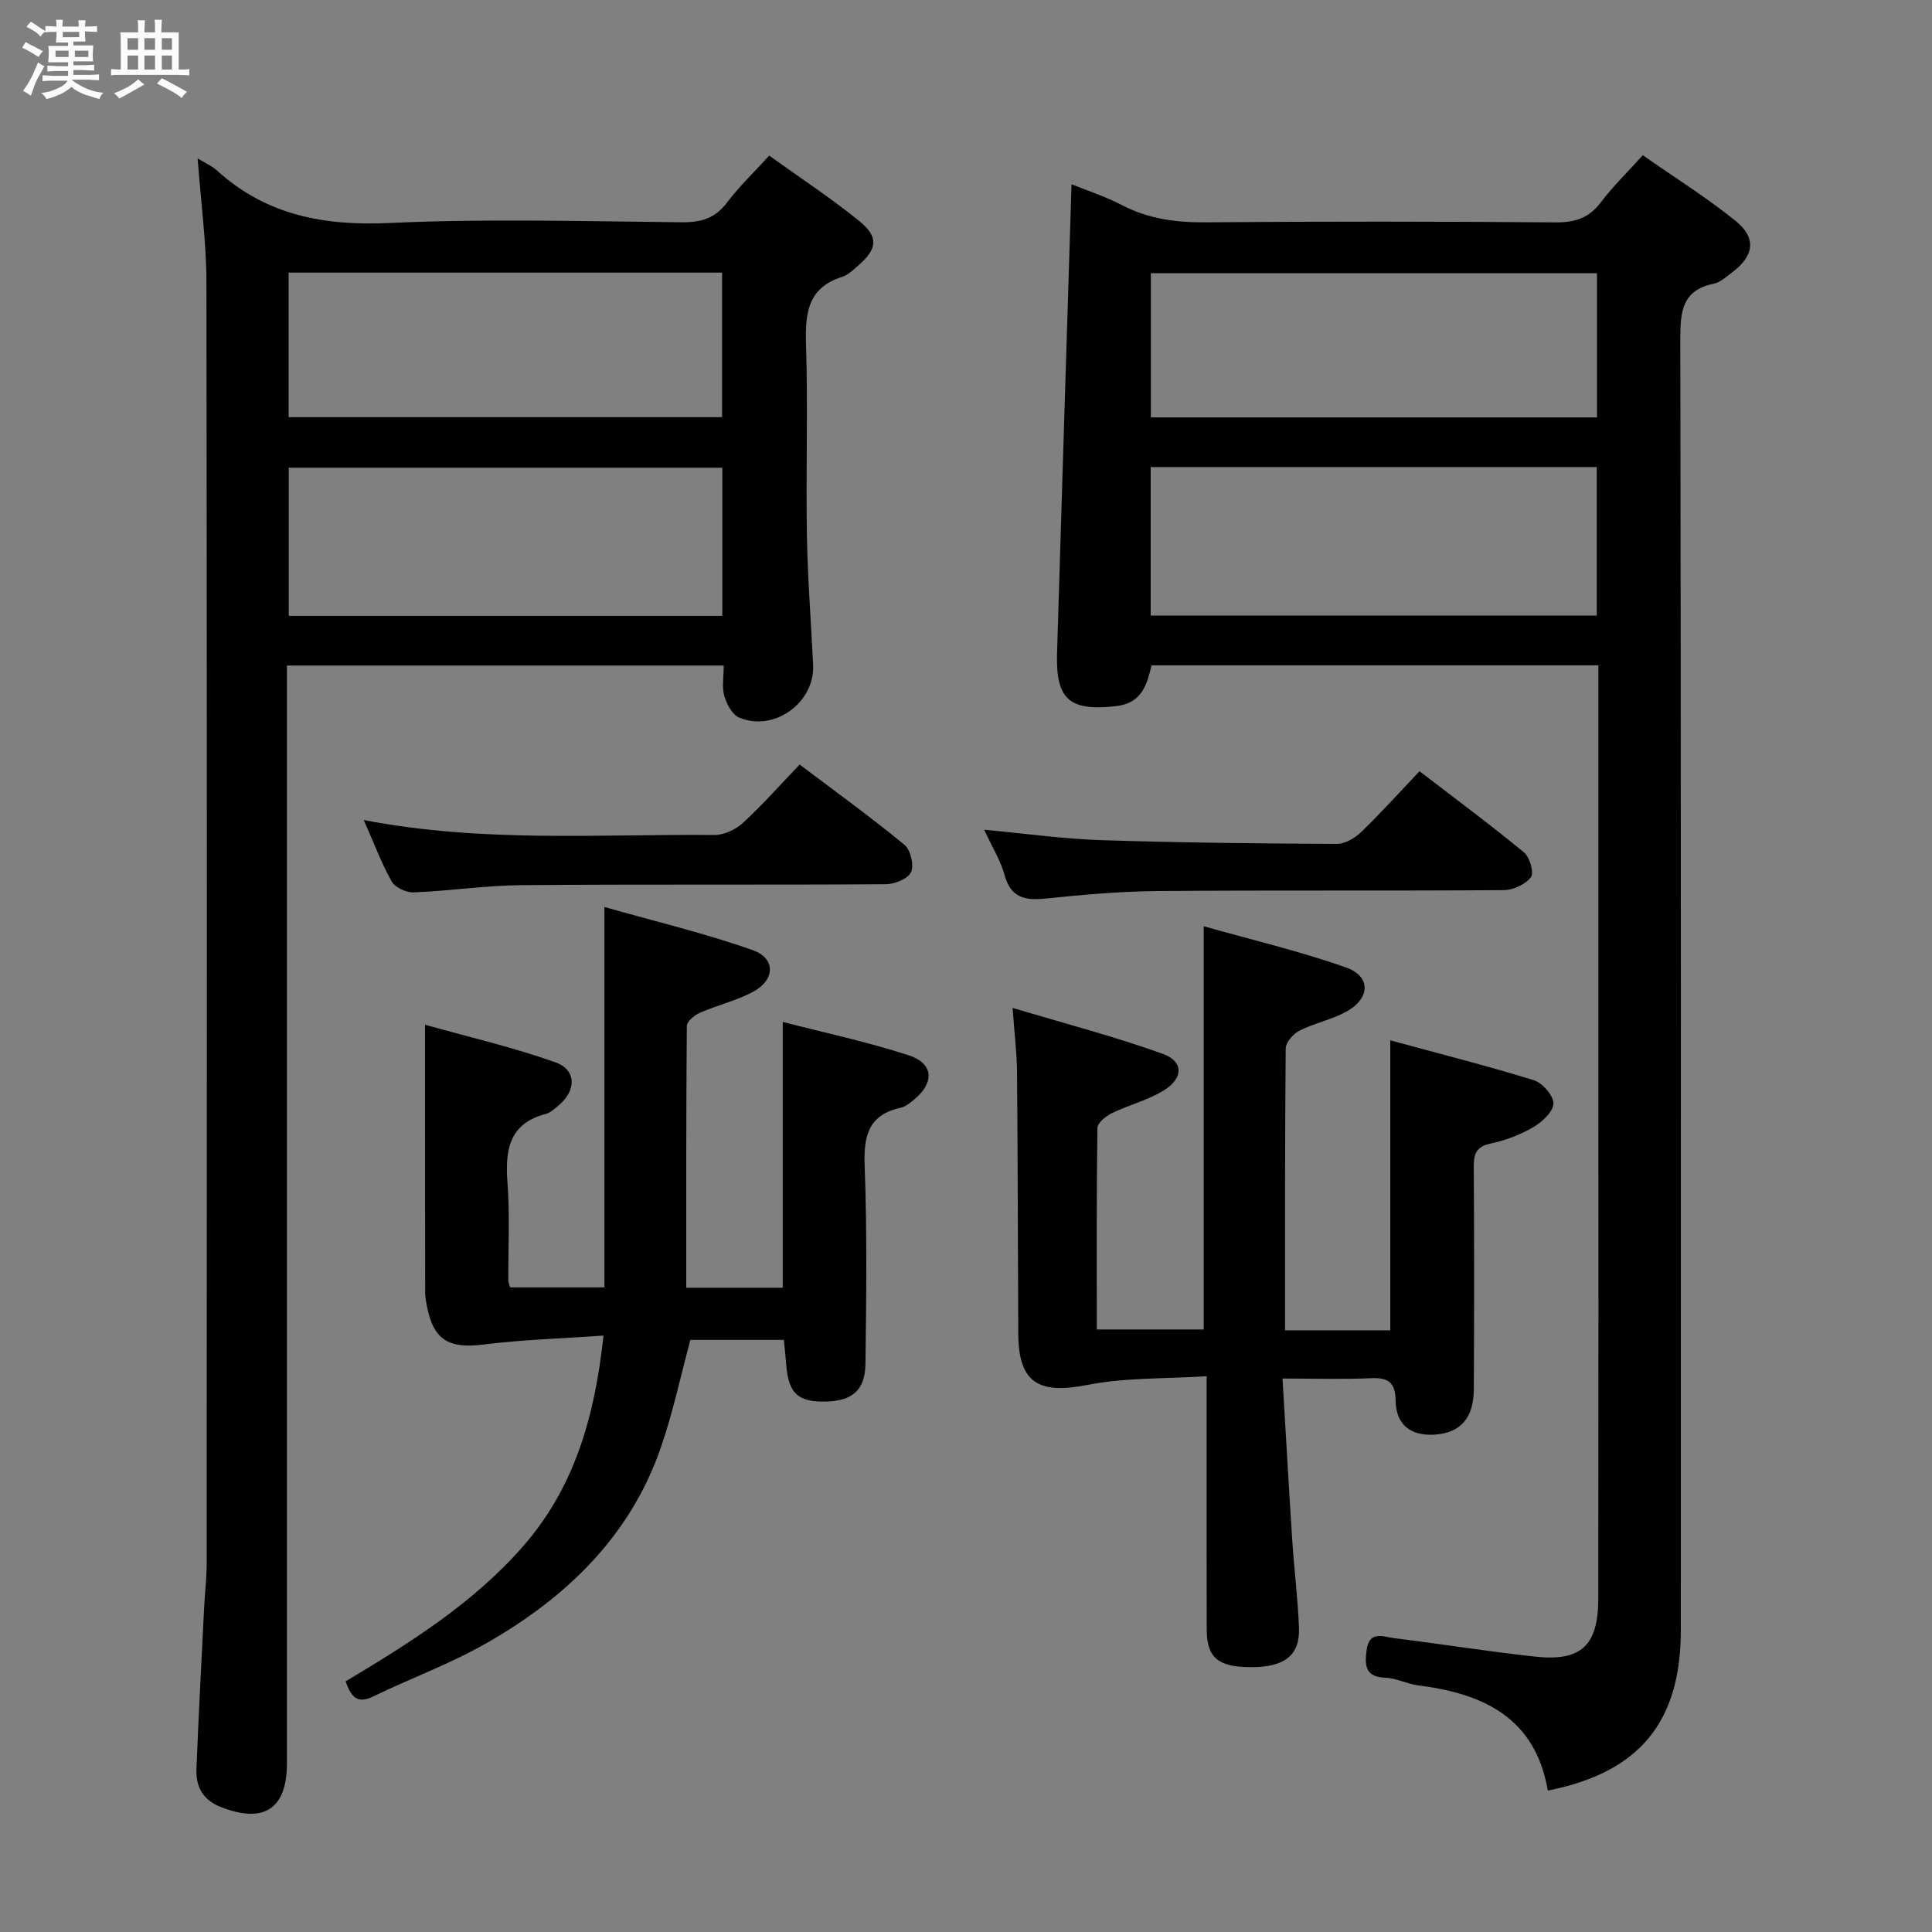 <svg enable-background="new 0 0 400 400" viewBox="0 0 400 400" xmlns="http://www.w3.org/2000/svg"><rect x="0" y="0" width="400" height="400" fill="#808080" stroke="none"/><path d="m6.8 9.5c.6.3 1.3.7 2.1 1.1-.4.4-.7.8-.9 1.2-.7-.4-1.3-.8-1.8-1.1s-1.1-.6-1.6-.8c.2-.4.5-.8.7-1.2.4.2.8.5 1.5.8zm.9 6.9c-.3.6-.5 1.1-.7 1.7s-.4 1.1-.6 1.7c-.6-.4-1.1-.7-1.6-1 .7-1 1.2-1.8 1.5-2.4.3-.5.6-1.1.8-1.7.3-.6.5-1.2.8-1.8.3.3.8.6 1.3.8-.7 1.3-1.2 2.2-1.5 2.7zm.1-11c.4.3 1 .7 1.7 1.1-.5.2-.8.6-1.1 1.1-.5-.6-1-1-1.4-1.2s-.9-.6-1.5-.8c.2-.4.5-.7.9-1.1.5.3.9.6 1.4.9zm10.5 13.1c1 .4 2 .6 3.1.7-.4.4-.7.8-.8 1.3-.9-.2-1.9-.6-3-.9-1-.4-2-.9-2.8-1.6-.5.4-1.1.9-1.9 1.3s-1.9.9-3.3 1.2c-.1-.3-.5-.8-1.1-1.3 1 0 2.1-.3 3.2-.8 1.2-.5 1.9-1 2.3-1.7h-3.2c-.4 0-1 0-2 .1v-1.2c1 0 1.7.1 2 .1h3.3v-1h-2.3c-.2 0-.9 0-2 .1v-1.2c1.2 0 1.9.1 2 .1h2.3v-.8h-4.1c0-.7.1-1.2.1-1.6 0-.5 0-1.1-.1-1.8h4.1v-.7h-2.5c0-.6.1-1.1.1-1.6v-.6h-.5c-.4 0-1 0-1.8.1v-1.3c1.2 0 1.9.1 2.1.1h.2c0-.3 0-.8-.1-1.4h1.4c0 .6-.1 1-.1 1.4h3.4c0-.4 0-.8-.1-1.3h1.5c0 .4-.1.9-.1 1.3.7 0 1.5 0 2.5-.1v1.2c-1 0-1.8-.1-2.5-.1v.6c0 .3 0 .8.1 1.5h-2.5v.8h4.1c0 .7-.1 1.3-.1 1.8s0 1 .1 1.5h-4.1v.8h1.4c.8 0 1.8 0 2.9-.1v1.2c-1 0-1.9-.1-2.8-.1h-1.5v1h3.2c.3 0 1 0 2.1-.1v1.2c-1.1 0-1.8-.1-2.1-.1h-3.4l-.1.1c1.4 1 2.4 1.5 3.4 1.9zm-4.1-6.7v-1.3h-2.7v1.3zm2.2-4.1v-1.1h-3.4v1.1zm1.9 4.1v-1.3h-2.8v1.3z" fill="#fafbfc"/><path d="m37 6.7v2.3 5.4c1 0 1.8 0 2.2-.1v1.3c-.6 0-1.5-.1-2.5-.1h-11.9c-.7 0-1.3 0-1.8.1v-1.3c.5 0 1.1.1 2 .1v-5.2c0-1 0-1.8-.1-2.5h3.7c0-1.3 0-2.1-.1-2.5h1.5c0 .4-.1 1.3-.1 2.5h2.2c0-1.2 0-2.1-.1-2.6h1.5c0 .4-.1 1.3-.1 2.6zm-12.3 13.7c-.3-.4-.7-.8-1.1-1.1 1.1-.4 2.1-.9 2.9-1.3.8-.5 1.5-1 2.1-1.6.4.4.9.8 1.3 1.1-2.5 1.4-4.2 2.4-5.2 2.9zm3.9-10.1v-2.4h-2.2v2.4zm0 4.1v-2.9h-2.2v2.9zm3.5-4.1v-2.4h-2.2v2.4zm0 4.1v-2.9h-2.2v2.9zm.4 2.9 1-1.1c.6.3 1.4.7 2.5 1.3s2 1.1 2.7 1.5c-.4.4-.8.8-1.1 1.3-.8-.8-2.5-1.7-5.1-3zm3.1-7v-2.4h-2.1v2.4zm0 4.1v-2.9h-2.1v2.9z" fill="#fafbfc"/><g fill="#000001"><path d="m330.93 137.75c-31 0-61.61 0-92.52 0-.93 3.9-1.95 7.82-7.28 8.44-9.63 1.11-12.57-1.29-12.28-10.93.97-32.27 1.99-64.53 3-97.11 3.18 1.29 6.96 2.5 10.42 4.31 5.49 2.86 11.18 3.62 17.32 3.57 24.16-.2 48.33-.18 72.49.01 4.02.03 6.9-.9 9.36-4.15 2.48-3.29 5.47-6.19 8.68-9.75 6.56 4.59 13.18 8.72 19.21 13.59 4.4 3.55 3.83 7.26-.73 10.68-1.19.89-2.43 2.05-3.8 2.33-6.46 1.34-6.92 5.63-6.91 11.28.16 89.16.12 178.31.11 267.47 0 19.11-8.63 29.49-27.54 33.23-2.59-15.1-13.35-20.09-26.85-21.78-2.29-.29-4.5-1.5-6.77-1.58-4.2-.16-4.31-2.51-3.9-5.7.53-4.18 3.49-2.77 5.7-2.5 9.72 1.2 19.39 2.76 29.12 3.82 9.6 1.05 13.13-2.25 13.15-11.98.05-39.16.02-78.32.02-117.49 0-23.33 0-46.66 0-69.99 0-1.83 0-3.63 0-5.77zm-92.69-10.3h92.35c0-10.44 0-20.5 0-30.75-30.94 0-61.53 0-92.35 0zm92.4-70.88c-30.99 0-61.69 0-92.37 0v29.85h92.37c0-10.18 0-19.94 0-29.85z"/><path d="m40.92 32.79c1.75 1.07 2.99 1.6 3.93 2.45 10.22 9.31 22.18 11.56 35.8 10.93 20.12-.93 40.31-.35 60.47-.15 3.99.04 6.93-.79 9.41-4.09 2.47-3.29 5.5-6.17 8.73-9.71 6.3 4.53 12.67 8.71 18.57 13.48 4.17 3.37 3.84 5.85-.22 9.34-1 .86-2.04 1.91-3.24 2.28-7.15 2.24-7.69 7.51-7.49 13.96.41 13.15-.04 26.33.18 39.49.15 8.97.86 17.94 1.29 26.91.37 7.78-8.08 13.94-15.31 10.89-1.44-.6-2.59-2.79-3.08-4.48-.53-1.83-.12-3.93-.12-6.3-30.11 0-59.85 0-90.43 0v6.29 220.95c0 9.52-4.78 12.61-13.75 9.07-3.65-1.44-5.13-4.2-4.99-7.81.44-11.13 1.04-22.26 1.59-33.39.16-3.15.54-6.3.54-9.45.03-88.31.07-176.62-.06-264.94-.01-8.27-1.14-16.54-1.82-25.72zm108.63 64.04c-30.09 0-59.91 0-89.76 0v30.68h89.76c0-10.36 0-20.41 0-30.68zm-89.79-40.39v29.93h89.74c0-10.2 0-19.95 0-29.93-30.04 0-59.74 0-89.74 0z"/><path d="m227.08 275.25h22.14c0-27.6 0-54.97 0-83.48 9.71 2.75 19.76 5.12 29.45 8.53 5.23 1.84 5.06 6.42.02 9.18-3.02 1.65-6.56 2.34-9.64 3.9-1.29.65-2.84 2.42-2.86 3.7-.18 19.31-.13 38.63-.13 58.35h21.78c0-19.71 0-39.39 0-60.04 9.82 2.67 19.85 5.21 29.73 8.26 1.79.55 4.11 3.24 4.05 4.86-.07 1.72-2.4 3.83-4.24 4.9-2.68 1.56-5.73 2.71-8.77 3.35-3.03.64-3.5 2.23-3.48 4.9.09 15.32.09 30.65.01 45.97-.03 5.98-2.79 9.03-8.06 9.39-4.98.34-8.07-2.04-8.13-7-.05-3.81-1.52-4.84-5.11-4.68-5.78.26-11.58.07-18.31.07.7 11.69 1.32 22.76 2.04 33.83.39 5.96 1.16 11.9 1.37 17.86.2 5.67-3.05 8.1-10.03 8.07-6.71-.03-9.05-1.95-9.07-7.77-.05-15.32-.02-30.65-.02-45.97 0-1.79 0-3.58 0-6.5-8.61.56-16.82.25-24.66 1.8-10.22 2.01-14.29-.44-14.34-10.7-.08-17.99-.1-35.97-.25-53.96-.03-3.94-.53-7.87-.92-13.4 11.03 3.31 21.22 5.96 31.09 9.52 4.28 1.54 4.31 4.96.35 7.48-3.29 2.1-7.29 3.05-10.85 4.78-1.25.61-3.01 2.01-3.03 3.07-.2 13.79-.13 27.59-.13 41.73z"/><path d="m124.95 276.52c-8.73.61-16.83.84-24.82 1.85-7.11.9-10.33-.85-11.71-7.79-.19-.97-.39-1.96-.39-2.95-.03-18.09-.03-36.19-.03-55.47 8.78 2.47 18.05 4.61 26.97 7.77 4.47 1.58 4.38 5.96.55 9.05-.77.62-1.58 1.4-2.49 1.64-7.57 1.97-8.47 7.35-7.97 14.09.51 6.79.15 13.65.18 20.48 0 .31.17.63.37 1.35h19.53c0-25.68 0-51.51 0-78.76 10.54 3 20.79 5.44 30.69 8.93 4.78 1.68 4.68 6.13.16 8.59-3.46 1.88-7.44 2.79-11.08 4.38-1.13.49-2.7 1.8-2.71 2.74-.16 17.95-.12 35.91-.12 54.19h19.98c0-18.05 0-36.1 0-55.03 8.67 2.24 17.53 4.12 26.08 6.91 5.12 1.67 5.37 5.58 1.26 9.04-.88.74-1.87 1.59-2.93 1.82-6.74 1.48-7.68 5.89-7.45 12.08.51 13.64.34 27.3.16 40.96-.07 5.46-2.78 7.68-8.22 7.79-5.74.12-7.7-1.69-8.17-7.54-.13-1.64-.31-3.27-.5-5.23-6.59 0-12.98 0-19.35 0-2.03 7.48-3.62 15.1-6.16 22.4-6.39 18.39-19.64 31.01-36.08 40.4-7.47 4.27-15.66 7.25-23.43 11.02-3.23 1.57-4.57.23-5.7-3.13 13.16-7.88 26.24-16.03 36.59-27.8 10.7-12.18 14.95-26.71 16.79-43.78z"/><path d="m75.31 169.78c24.71 4.75 48.68 2.88 72.56 3.1 2.01.02 4.45-1.13 5.96-2.52 4.03-3.7 7.66-7.83 11.73-12.07 7.56 5.71 14.81 10.95 21.7 16.62 1.27 1.04 2.02 4.21 1.36 5.66-.62 1.37-3.39 2.49-5.22 2.5-25.14.16-50.28-.02-75.41.19-7.45.06-14.88 1.2-22.34 1.5-1.53.06-3.84-1-4.55-2.25-2.1-3.73-3.6-7.79-5.79-12.73z"/><path d="m203.77 171.79c8.55.79 16.3 1.89 24.07 2.15 16.3.53 32.62.7 48.93.78 1.7.01 3.74-1.2 5.04-2.45 4.07-3.92 7.85-8.13 12.08-12.6 7.6 5.84 14.77 11.15 21.65 16.82 1.19.98 2.1 4.23 1.42 5.12-1.13 1.49-3.65 2.67-5.59 2.68-23.83.18-47.66-.01-71.49.19-7.8.06-15.61.74-23.37 1.55-4.32.45-7.24-.14-8.54-4.9-.82-2.98-2.54-5.73-4.2-9.34z"/></g></svg>